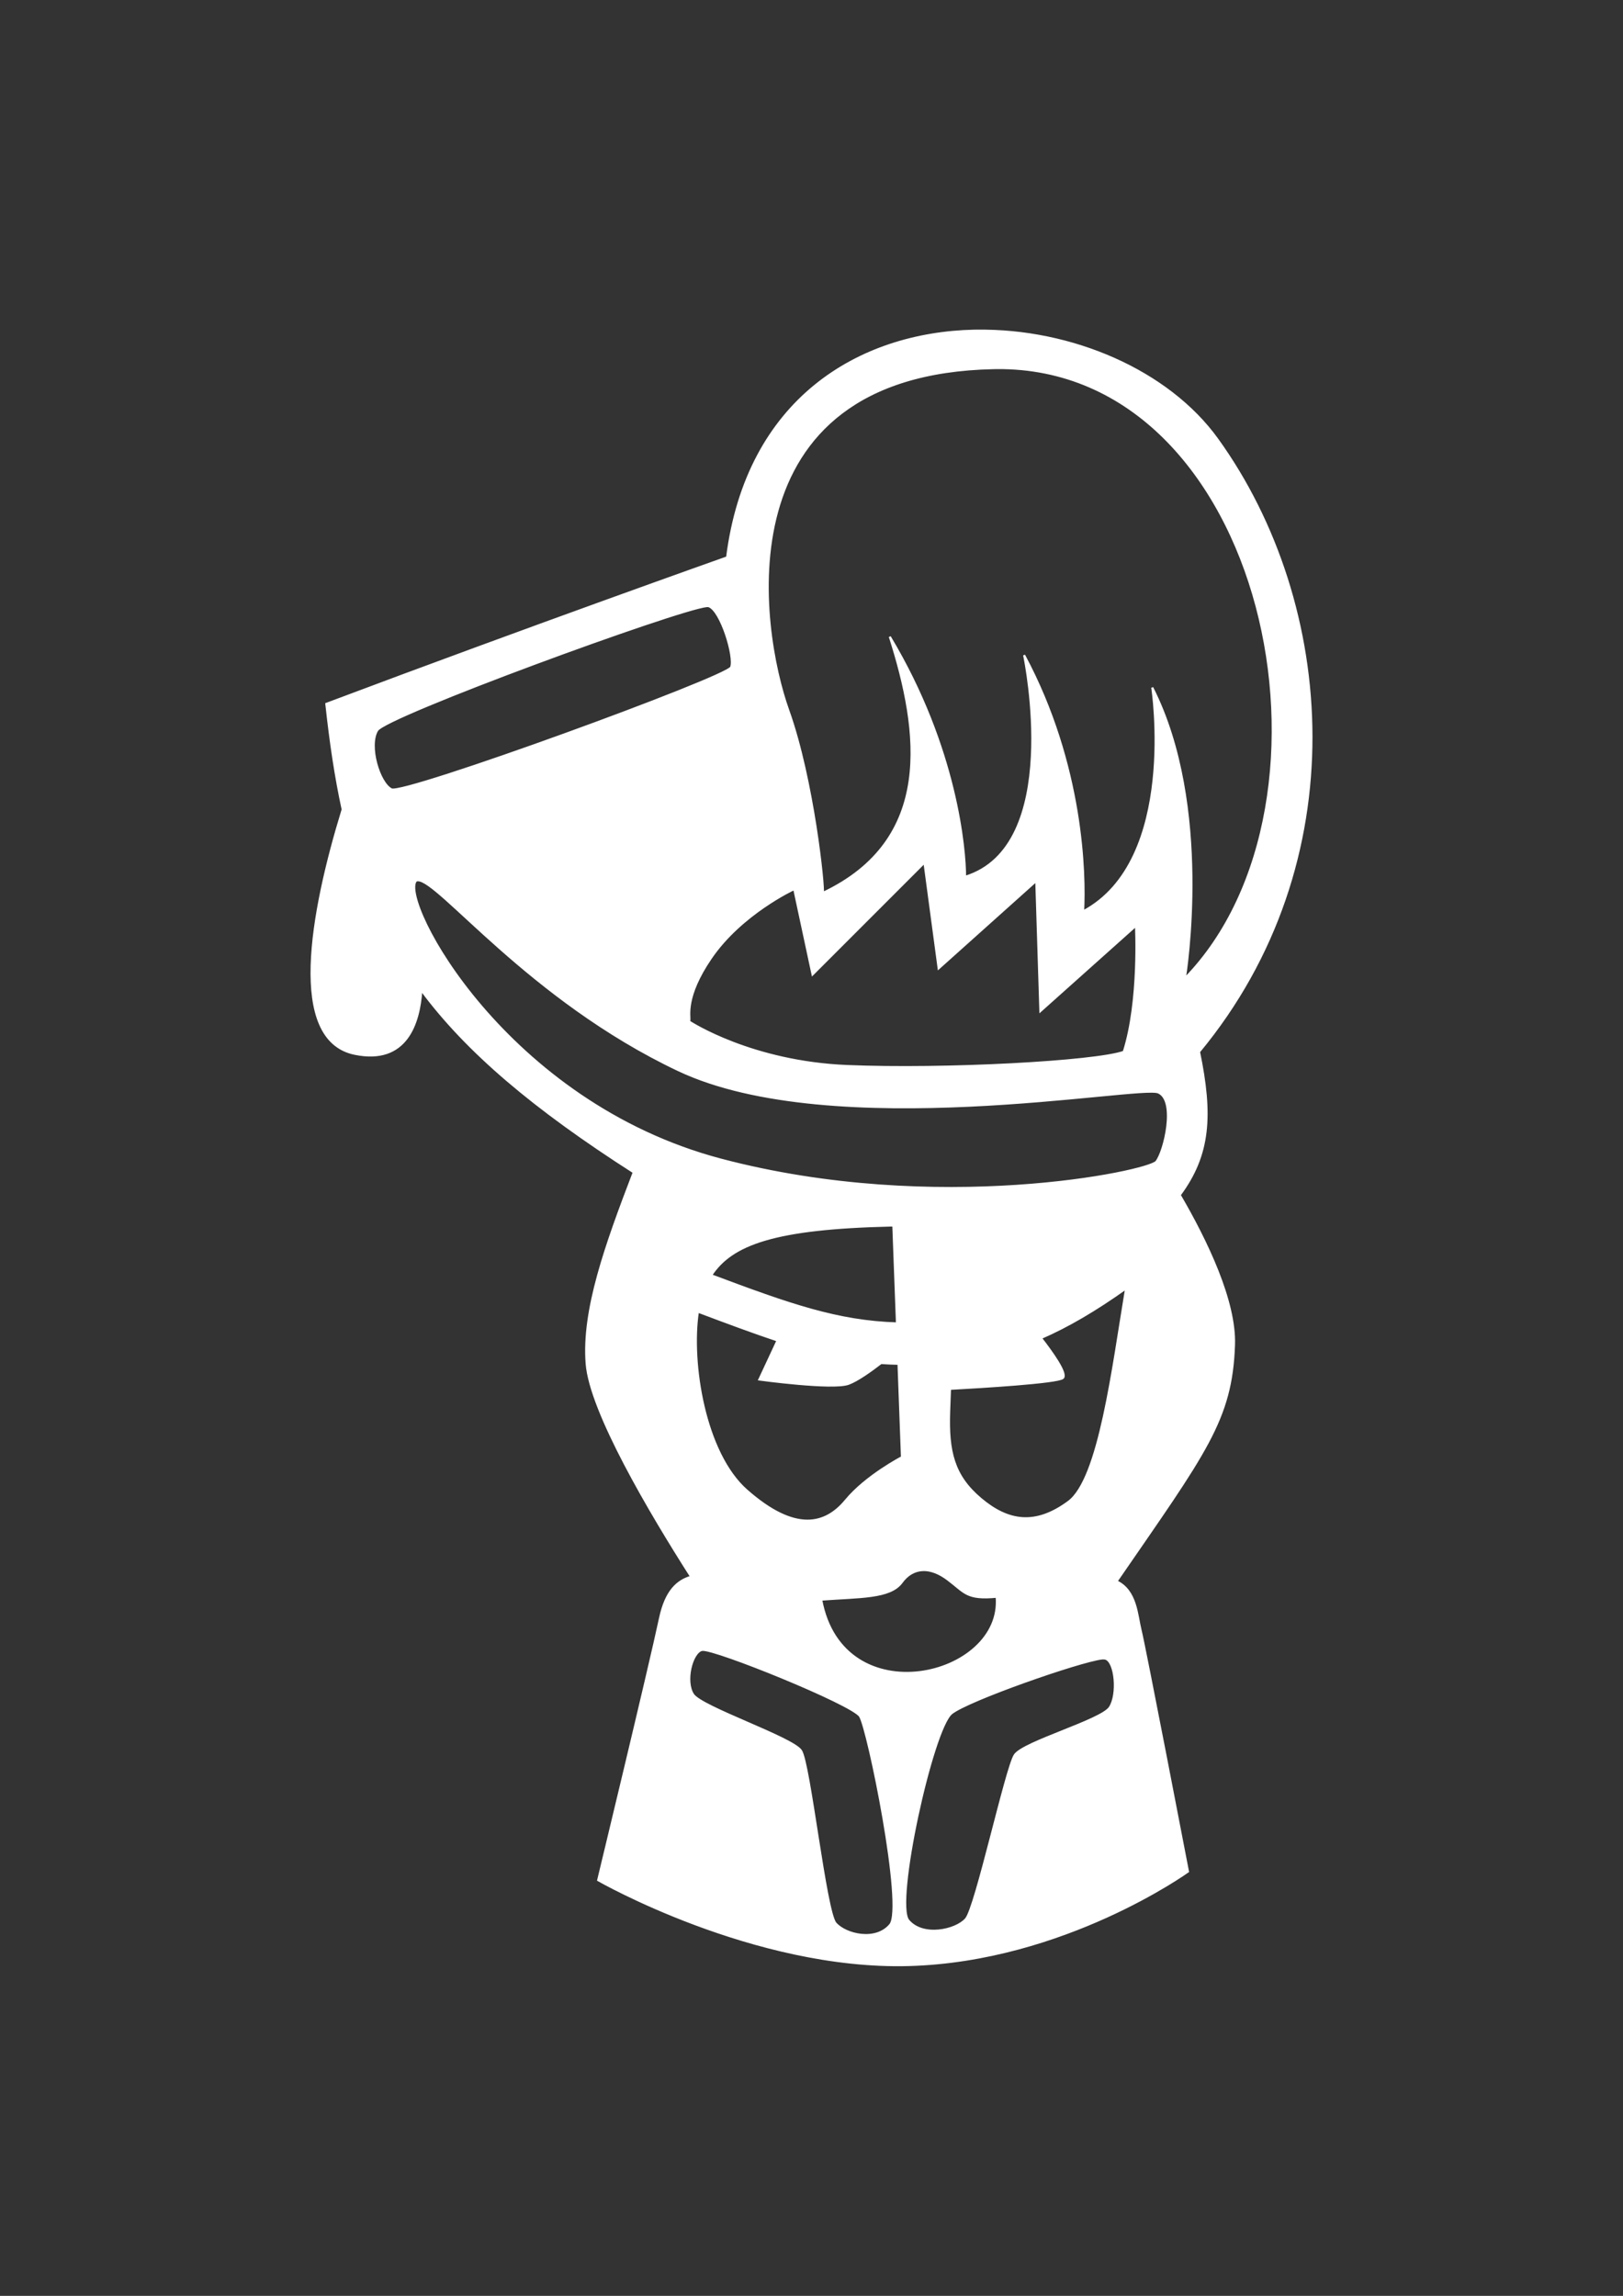 <svg id="eCzLpg7axB41" xmlns="http://www.w3.org/2000/svg" xmlns:xlink="http://www.w3.org/1999/xlink" viewBox="0 0 793.688 1122.52" shape-rendering="geometricPrecision" text-rendering="geometricPrecision" project-id="dc9c0a912c3a4aea85bd65e4e7b59d03" export-id="e8d2fb463eb6499fb4326f98f12ca752" cached="false"><rect x="0" y="0" width="793.688" height="1122.52" fill="#333333" stroke="none"/><g transform="translate(46.171 62.778)"><path d="M430.153,98.905c-56.322,1.276-110.964,33.644-120.75,110.844c0,0-95.522,33.821-196,71.625c2.025,18.732,4.556,35.811,8,51.625-15.635,50.857-26.785,112.757,5.938,119.469c25.237,5.177,31.473-14.908,32.531-31.094c22.305,30.064,55.028,57.763,103.875,89.031-13.68,35.703-25.081,67.427-23.031,93.562c1.841,23.473,31.089,72.856,51.094,104.188-6.713,1.937-12.377,6.913-15.219,20.312-4.924,23.214-30.25,128.031-30.25,128.031s75.996,43.61,151.969,41.5c75.973-2.11,136.469-45.719,136.469-45.719s-21.108-109.746-23.219-118.188c-1.775-7.099-2.051-19.193-11.719-23.688c43.516-63.232,56.172-78.884,57.438-115.594.737-21.373-13.434-50.811-26.531-73.281c14.696-19.811,15.807-39.095,9.438-70.031c76.602-92.519,67.01-218.856,8.969-299.469-24.132-33.517-71.37-53.773-117.688-53.125-.222.003-.434-.004-.656,0-.221.004-.435-.005-.656,0Zm11.125,18.281c132.078-1.049,176.137,212.195,91.969,298.438.415-2.545,13.441-84.441-15.938-142.219c0,0,12.944,84.567-33.812,109.438.994-17.9-.026-71.581-28.844-125.281.591,2.835,19.11,93.686-28.875,108.375c0-12.933-3.983-62.691-36.812-117.406c14.915,46.735,21.882,99.403-32.75,125.281.682-2.452-4.665-55.195-16.969-89.469-13.928-38.798-33.818-164.318,100.469-167.125.521-.011,1.044-.027,1.562-.031Zm-141.812,116.375c.007 0.0.028-0.0.031,0c.026 0.0.068-.001.094,0c.006 0.0.028 0.0.031,0c.006 0.0.028 0.0.031,0c.027,0,.068-0.0.094,0c.006-0.0.025 0.0.031,0c.296-.015.516.016.656.062c5.969,1.99,12.927,24.87,10.938,29.844-1.99,4.974-160.156,62.672-166.125,59.688s-11.533-21.237-6.969-28.844c4.253-7.089,146.902-59.325,161.187-60.75Zm106.438,125.406l6.938,51.719l47.75-42.781l2,63.688l46.75-41.781c0,0,1.99,36.817-5.969,61.688-13.928,4.974-87.529,8.927-135.281,6.938-46.605-1.942-76.078-20.964-77.469-21.875.025-.007.045-.024.062-.031.005-.006.026-.026.031-.031.011-.005.052-.026.062-.031.005-.01.026-.051.031-.062.006-.005.026-.026.031-.031.007-.012.025-.049.031-.062.006-.011.026-.052.031-.062.002-.005-.001-.025,0-.031.009-.039.025-.09.031-.125.334-2.123-2.441-11.396,10.5-30.375c14.922-21.886,40.781-33.812,40.781-33.812l8.969,41.781l54.719-54.719Zm-248,8.656c.04-.006.086.004.125,0c.006-.001.026 0.0.031,0c.02-0.0.042-0.0.062,0c.005-0.0.025 0.0.031,0c10.169-.388,54.426,58.258,127.375,92.812c75.607,35.814,225.828,6.958,234.781,10.938s2.979,28.87-1,33.844-107.454,26.855-212.906-1C200.951,476.362,149.226,377.853,157.184,367.905c.023-.014.068-.046.094-.062.081-.043.193-.094.281-.125.104-.034.222-.076.344-.094Zm231.344,168.812c.222-.005.433.005.656,0c.257-.006.523.005.781,0l1.781,47.844c-29.047-.897-52.34-9.078-90.844-23.531c10.021-15.325,31.065-22.99,87.625-24.312Zm115.281,30.688c-6.52,39.184-13.059,93.216-28.156,104.375-16.179,11.959-29.541,9.849-42.906-1.406-13.366-11.255-16.172-23.21-15.469-42.906.14-3.928.271-7.584.406-10.906c15.46-.838,52.381-3.061,55.156-5.281c2.429-1.943-5.522-12.941-10.688-19.562c13.264-5.755,26.717-13.699,41.656-24.312Zm-209.406,11.406c14.856,5.588,27.475,10.288,38.938,14.094l-8.906,19.094c0,0,35.856,4.908,43.594,2.094c4.373-1.59,11.007-6.338,15.938-10.156c2.795.195,5.634.322,8.531.375l1.688,45.656c0,0-17.589,9.135-27.438,21.094s-24.645,16.197-48.562-4.906c-20.58-18.159-27.596-62.366-23.781-87.344Zm109.75,126.344c.003 0.0.028-0.0.031,0c.004 0.0.029-0.0.031,0c.011-0.0.052-0.0.062,0c.016-0.0.051 0.0.062,0c.024 0.0.07-.001.094,0c.008 0.0.024 0.0.031,0c3.816-.117,7.941,1.479,12.094,4.594c8.441,6.331,9.165,9.876,23.938,8.469c3.517,39.393-75.261,58.386-85.812,1.406c18.993-1.407,33.747-.731,39.375-8.469c2.77-3.809,6.234-5.741,10.031-5.969.003 0.0.029 0.0.031,0c.004 0.0.029-0.0.031,0-0-.004 0-.028,0-.031Zm-107.812,39.031c.007-0.0.029-0.0.031,0c.03-.001.095.001.125,0c6.322-.722,73.273,26.453,77.156,32.406c4.009,6.146,21.816,93.559,14.781,102s-21.795,4.909-26.719-.719c-4.924-5.628-12.686-78.075-16.906-84.406s-48.529-21.106-52.75-27.438-.705-20.406,4.219-21.812c.01 0.0.051-0.0.062,0-0-.002-0-.024,0-.031Zm195.688,4.188c.005-.001.026 0.0.031,0c.021 0.0.042-0.0.062,0c.005-0.0.026.001.031,0c.003-0.0.025-0.0.031,0c.026 0.0.068.001.094,0c.031-.001.095.001.125,0c.031-.001.095.001.125,0c.031-.001.095.001.125,0c.075-.005.15.002.219,0c.359-.012.62.039.812.094c4.924,1.407,6.346,17.575,2.125,23.906-4.221,6.331-42.217,16.888-46.438,23.219s-18.982,74.56-23.906,80.188c-4.924,5.628-21.122,9.129-28.156.688s11.743-93.739,21.125-101.281c8.022-6.448,62.512-25.517,73.594-26.812Z" fill="#fff" fill-rule="evenodd" stroke="#fff"/></g></svg>

